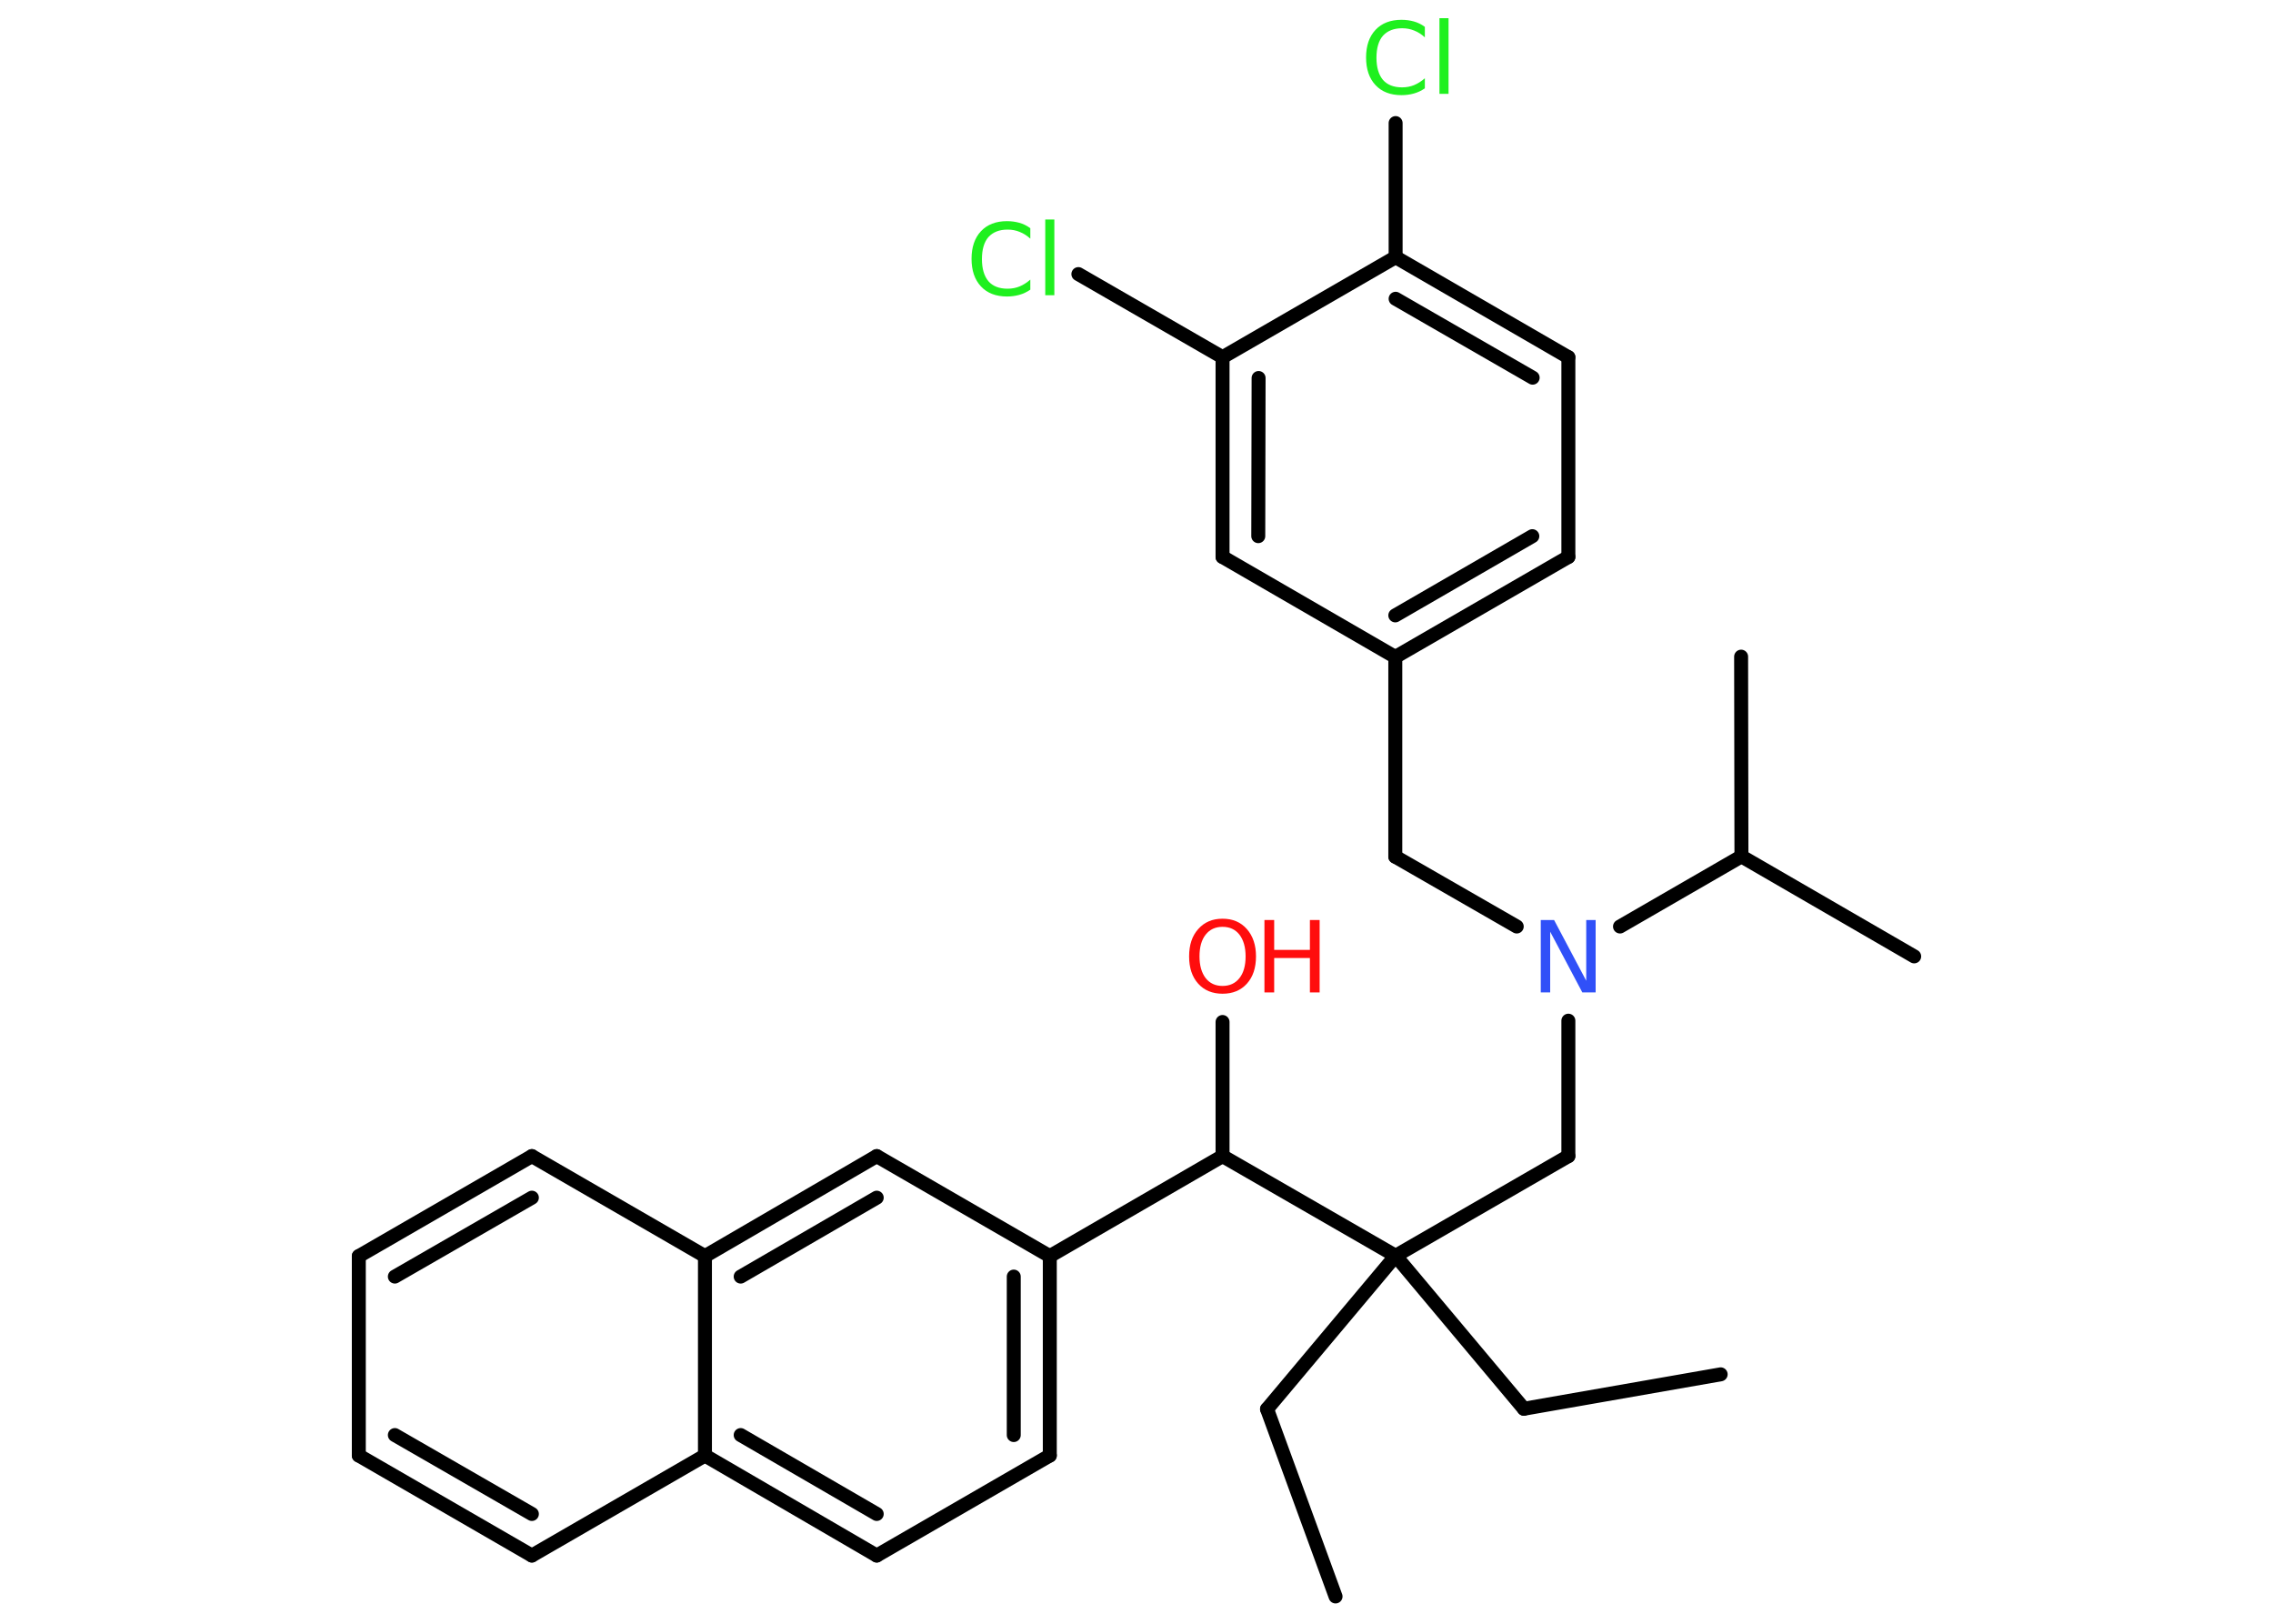 <?xml version='1.0' encoding='UTF-8'?>
<!DOCTYPE svg PUBLIC "-//W3C//DTD SVG 1.1//EN" "http://www.w3.org/Graphics/SVG/1.1/DTD/svg11.dtd">
<svg version='1.2' xmlns='http://www.w3.org/2000/svg' xmlns:xlink='http://www.w3.org/1999/xlink' width='70.0mm' height='50.0mm' viewBox='0 0 70.0 50.0'>
  <desc>Generated by the Chemistry Development Kit (http://github.com/cdk)</desc>
  <g stroke-linecap='round' stroke-linejoin='round' stroke='#000000' stroke-width='.43' fill='#1FF01F'>
    <rect x='.0' y='.0' width='70.0' height='50.0' fill='#FFFFFF' stroke='none'/>
    <g id='mol1' class='mol'>
      <line id='mol1bnd1' class='bond' x1='41.13' y1='49.16' x2='39.02' y2='43.39'/>
      <line id='mol1bnd2' class='bond' x1='39.02' y1='43.39' x2='42.98' y2='38.67'/>
      <line id='mol1bnd3' class='bond' x1='42.98' y1='38.67' x2='46.93' y2='43.38'/>
      <line id='mol1bnd4' class='bond' x1='46.93' y1='43.38' x2='52.99' y2='42.32'/>
      <line id='mol1bnd5' class='bond' x1='42.98' y1='38.67' x2='48.3' y2='35.6'/>
      <line id='mol1bnd6' class='bond' x1='48.3' y1='35.6' x2='48.3' y2='31.43'/>
      <line id='mol1bnd7' class='bond' x1='46.71' y1='28.53' x2='42.97' y2='26.38'/>
      <line id='mol1bnd8' class='bond' x1='42.97' y1='26.38' x2='42.97' y2='20.23'/>
      <g id='mol1bnd9' class='bond'>
        <line x1='42.97' y1='20.23' x2='48.3' y2='17.15'/>
        <line x1='42.97' y1='18.95' x2='47.19' y2='16.51'/>
      </g>
      <line id='mol1bnd10' class='bond' x1='48.3' y1='17.15' x2='48.3' y2='11.0'/>
      <g id='mol1bnd11' class='bond'>
        <line x1='48.3' y1='11.0' x2='42.98' y2='7.92'/>
        <line x1='47.2' y1='11.63' x2='42.98' y2='9.2'/>
      </g>
      <line id='mol1bnd12' class='bond' x1='42.98' y1='7.92' x2='42.98' y2='3.79'/>
      <line id='mol1bnd13' class='bond' x1='42.98' y1='7.92' x2='37.65' y2='11.0'/>
      <line id='mol1bnd14' class='bond' x1='37.65' y1='11.0' x2='33.21' y2='8.44'/>
      <g id='mol1bnd15' class='bond'>
        <line x1='37.65' y1='11.0' x2='37.65' y2='17.15'/>
        <line x1='38.76' y1='11.64' x2='38.75' y2='16.51'/>
      </g>
      <line id='mol1bnd16' class='bond' x1='42.97' y1='20.23' x2='37.65' y2='17.15'/>
      <line id='mol1bnd17' class='bond' x1='49.89' y1='28.53' x2='53.63' y2='26.37'/>
      <line id='mol1bnd18' class='bond' x1='53.63' y1='26.37' x2='53.62' y2='20.22'/>
      <line id='mol1bnd19' class='bond' x1='53.63' y1='26.37' x2='58.95' y2='29.45'/>
      <line id='mol1bnd20' class='bond' x1='42.98' y1='38.67' x2='37.65' y2='35.6'/>
      <line id='mol1bnd21' class='bond' x1='37.65' y1='35.6' x2='37.65' y2='31.47'/>
      <line id='mol1bnd22' class='bond' x1='37.65' y1='35.6' x2='32.33' y2='38.68'/>
      <g id='mol1bnd23' class='bond'>
        <line x1='32.33' y1='44.82' x2='32.33' y2='38.68'/>
        <line x1='31.22' y1='44.19' x2='31.22' y2='39.31'/>
      </g>
      <line id='mol1bnd24' class='bond' x1='32.33' y1='44.82' x2='27.0' y2='47.9'/>
      <g id='mol1bnd25' class='bond'>
        <line x1='21.71' y1='44.82' x2='27.0' y2='47.9'/>
        <line x1='22.81' y1='44.19' x2='27.0' y2='46.62'/>
      </g>
      <line id='mol1bnd26' class='bond' x1='21.71' y1='44.82' x2='16.38' y2='47.9'/>
      <g id='mol1bnd27' class='bond'>
        <line x1='11.05' y1='44.82' x2='16.38' y2='47.9'/>
        <line x1='12.16' y1='44.19' x2='16.38' y2='46.62'/>
      </g>
      <line id='mol1bnd28' class='bond' x1='11.05' y1='44.82' x2='11.05' y2='38.68'/>
      <g id='mol1bnd29' class='bond'>
        <line x1='16.38' y1='35.6' x2='11.05' y2='38.68'/>
        <line x1='16.38' y1='36.88' x2='12.16' y2='39.31'/>
      </g>
      <line id='mol1bnd30' class='bond' x1='16.38' y1='35.6' x2='21.71' y2='38.68'/>
      <line id='mol1bnd31' class='bond' x1='21.71' y1='44.82' x2='21.71' y2='38.68'/>
      <g id='mol1bnd32' class='bond'>
        <line x1='27.0' y1='35.6' x2='21.71' y2='38.68'/>
        <line x1='27.0' y1='36.88' x2='22.81' y2='39.31'/>
      </g>
      <line id='mol1bnd33' class='bond' x1='32.33' y1='38.68' x2='27.0' y2='35.6'/>
      <path id='mol1atm7' class='atom' d='M47.46 28.33h.4l.99 1.87v-1.87h.29v2.23h-.41l-.99 -1.87v1.87h-.29v-2.23z' stroke='none' fill='#3050F8'/>
      <path id='mol1atm13' class='atom' d='M43.88 .83v.32q-.15 -.14 -.33 -.21q-.17 -.07 -.37 -.07q-.38 .0 -.59 .23q-.2 .23 -.2 .68q.0 .44 .2 .68q.2 .23 .59 .23q.2 .0 .37 -.07q.17 -.07 .33 -.21v.31q-.16 .11 -.34 .16q-.18 .05 -.38 .05q-.51 .0 -.8 -.31q-.29 -.31 -.29 -.85q.0 -.54 .29 -.85q.29 -.31 .8 -.31q.2 .0 .38 .05q.18 .05 .33 .16zM44.33 .56h.28v2.33h-.28v-2.33z' stroke='none'/>
      <path id='mol1atm15' class='atom' d='M31.73 7.03v.32q-.15 -.14 -.33 -.21q-.17 -.07 -.37 -.07q-.38 .0 -.59 .23q-.2 .23 -.2 .68q.0 .44 .2 .68q.2 .23 .59 .23q.2 .0 .37 -.07q.17 -.07 .33 -.21v.31q-.16 .11 -.34 .16q-.18 .05 -.38 .05q-.51 .0 -.8 -.31q-.29 -.31 -.29 -.85q.0 -.54 .29 -.85q.29 -.31 .8 -.31q.2 .0 .38 .05q.18 .05 .33 .16zM32.19 6.76h.28v2.33h-.28v-2.33z' stroke='none'/>
      <g id='mol1atm21' class='atom'>
        <path d='M37.65 28.54q-.33 .0 -.52 .24q-.19 .24 -.19 .67q.0 .42 .19 .67q.19 .24 .52 .24q.33 .0 .52 -.24q.19 -.24 .19 -.67q.0 -.42 -.19 -.67q-.19 -.24 -.52 -.24zM37.65 28.29q.47 .0 .75 .32q.28 .32 .28 .84q.0 .53 -.28 .84q-.28 .31 -.75 .31q-.47 .0 -.75 -.31q-.28 -.31 -.28 -.84q.0 -.53 .28 -.84q.28 -.32 .75 -.32z' stroke='none' fill='#FF0D0D'/>
        <path d='M38.94 28.33h.3v.92h1.1v-.92h.3v2.23h-.3v-1.06h-1.1v1.06h-.3v-2.23z' stroke='none' fill='#FF0D0D'/>
      </g>
    </g>
  </g>
</svg>
